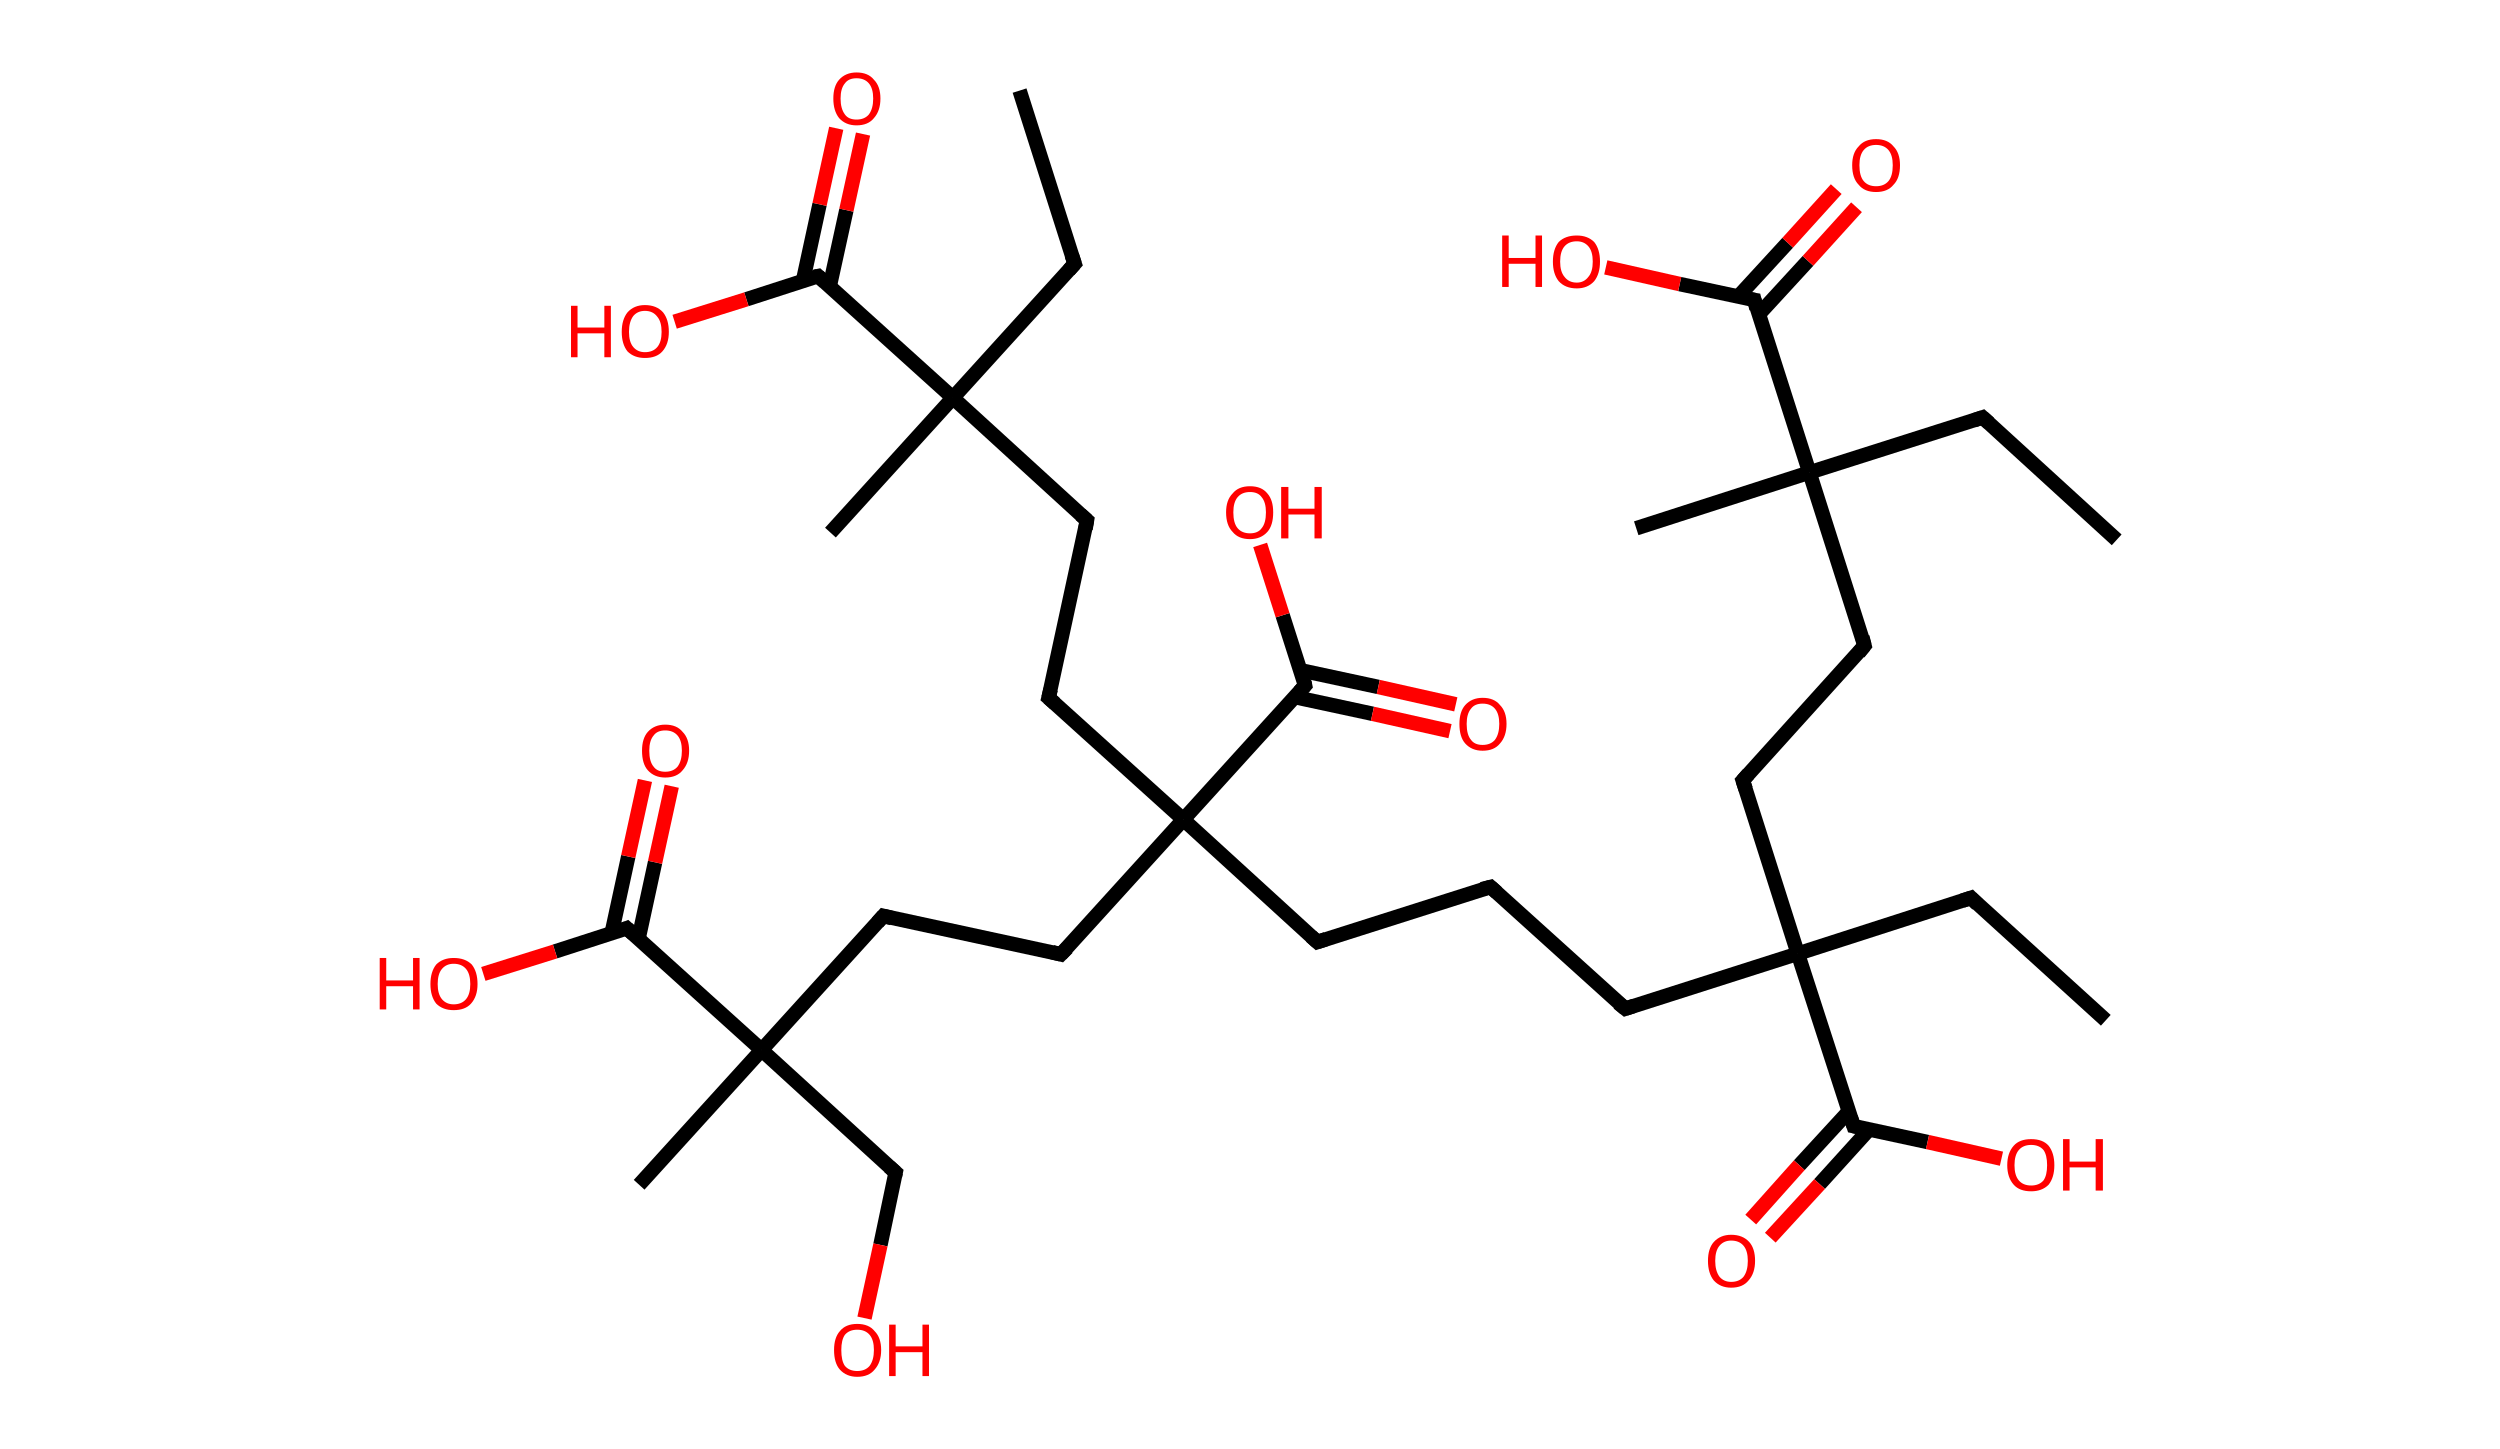 <?xml version='1.0' encoding='ASCII' standalone='yes'?>
<svg xmlns="http://www.w3.org/2000/svg" xmlns:rdkit="http://www.rdkit.org/xml" xmlns:xlink="http://www.w3.org/1999/xlink" version="1.1" baseProfile="full" xml:space="preserve" width="345px" height="200px" viewBox="0 0 345 200">
<!-- END OF HEADER -->
<rect style="opacity:1.0;fill:#FFFFFF;stroke:none" width="345.0" height="200.0" x="0.0" y="0.0"> </rect>
<path class="bond-0 atom-0 atom-1" d="M 292.1,74.5 L 273.6,57.6" style="fill:none;fill-rule:evenodd;stroke:#000000;stroke-width:2.0px;stroke-linecap:butt;stroke-linejoin:miter;stroke-opacity:1"/>
<path class="bond-1 atom-1 atom-2" d="M 273.6,57.6 L 249.7,65.2" style="fill:none;fill-rule:evenodd;stroke:#000000;stroke-width:2.0px;stroke-linecap:butt;stroke-linejoin:miter;stroke-opacity:1"/>
<path class="bond-2 atom-2 atom-3" d="M 249.7,65.2 L 225.8,72.9" style="fill:none;fill-rule:evenodd;stroke:#000000;stroke-width:2.0px;stroke-linecap:butt;stroke-linejoin:miter;stroke-opacity:1"/>
<path class="bond-3 atom-2 atom-4" d="M 249.7,65.2 L 257.3,89.1" style="fill:none;fill-rule:evenodd;stroke:#000000;stroke-width:2.0px;stroke-linecap:butt;stroke-linejoin:miter;stroke-opacity:1"/>
<path class="bond-4 atom-4 atom-5" d="M 257.3,89.1 L 240.5,107.7" style="fill:none;fill-rule:evenodd;stroke:#000000;stroke-width:2.0px;stroke-linecap:butt;stroke-linejoin:miter;stroke-opacity:1"/>
<path class="bond-5 atom-5 atom-6" d="M 240.5,107.7 L 248.1,131.6" style="fill:none;fill-rule:evenodd;stroke:#000000;stroke-width:2.0px;stroke-linecap:butt;stroke-linejoin:miter;stroke-opacity:1"/>
<path class="bond-6 atom-6 atom-7" d="M 248.1,131.6 L 272.0,123.9" style="fill:none;fill-rule:evenodd;stroke:#000000;stroke-width:2.0px;stroke-linecap:butt;stroke-linejoin:miter;stroke-opacity:1"/>
<path class="bond-7 atom-7 atom-8" d="M 272.0,123.9 L 290.6,140.8" style="fill:none;fill-rule:evenodd;stroke:#000000;stroke-width:2.0px;stroke-linecap:butt;stroke-linejoin:miter;stroke-opacity:1"/>
<path class="bond-8 atom-6 atom-9" d="M 248.1,131.6 L 224.3,139.2" style="fill:none;fill-rule:evenodd;stroke:#000000;stroke-width:2.0px;stroke-linecap:butt;stroke-linejoin:miter;stroke-opacity:1"/>
<path class="bond-9 atom-9 atom-10" d="M 224.3,139.2 L 205.7,122.4" style="fill:none;fill-rule:evenodd;stroke:#000000;stroke-width:2.0px;stroke-linecap:butt;stroke-linejoin:miter;stroke-opacity:1"/>
<path class="bond-10 atom-10 atom-11" d="M 205.7,122.4 L 181.8,130.0" style="fill:none;fill-rule:evenodd;stroke:#000000;stroke-width:2.0px;stroke-linecap:butt;stroke-linejoin:miter;stroke-opacity:1"/>
<path class="bond-11 atom-11 atom-12" d="M 181.8,130.0 L 163.3,113.1" style="fill:none;fill-rule:evenodd;stroke:#000000;stroke-width:2.0px;stroke-linecap:butt;stroke-linejoin:miter;stroke-opacity:1"/>
<path class="bond-12 atom-12 atom-13" d="M 163.3,113.1 L 144.7,96.3" style="fill:none;fill-rule:evenodd;stroke:#000000;stroke-width:2.0px;stroke-linecap:butt;stroke-linejoin:miter;stroke-opacity:1"/>
<path class="bond-13 atom-13 atom-14" d="M 144.7,96.3 L 150.0,71.8" style="fill:none;fill-rule:evenodd;stroke:#000000;stroke-width:2.0px;stroke-linecap:butt;stroke-linejoin:miter;stroke-opacity:1"/>
<path class="bond-14 atom-14 atom-15" d="M 150.0,71.8 L 131.5,54.9" style="fill:none;fill-rule:evenodd;stroke:#000000;stroke-width:2.0px;stroke-linecap:butt;stroke-linejoin:miter;stroke-opacity:1"/>
<path class="bond-15 atom-15 atom-16" d="M 131.5,54.9 L 114.6,73.5" style="fill:none;fill-rule:evenodd;stroke:#000000;stroke-width:2.0px;stroke-linecap:butt;stroke-linejoin:miter;stroke-opacity:1"/>
<path class="bond-16 atom-15 atom-17" d="M 131.5,54.9 L 148.3,36.4" style="fill:none;fill-rule:evenodd;stroke:#000000;stroke-width:2.0px;stroke-linecap:butt;stroke-linejoin:miter;stroke-opacity:1"/>
<path class="bond-17 atom-17 atom-18" d="M 148.3,36.4 L 140.7,12.5" style="fill:none;fill-rule:evenodd;stroke:#000000;stroke-width:2.0px;stroke-linecap:butt;stroke-linejoin:miter;stroke-opacity:1"/>
<path class="bond-18 atom-15 atom-19" d="M 131.5,54.9 L 112.9,38.1" style="fill:none;fill-rule:evenodd;stroke:#000000;stroke-width:2.0px;stroke-linecap:butt;stroke-linejoin:miter;stroke-opacity:1"/>
<path class="bond-19 atom-19 atom-20" d="M 114.5,39.5 L 116.8,29.0" style="fill:none;fill-rule:evenodd;stroke:#000000;stroke-width:2.0px;stroke-linecap:butt;stroke-linejoin:miter;stroke-opacity:1"/>
<path class="bond-19 atom-19 atom-20" d="M 116.8,29.0 L 119.1,18.5" style="fill:none;fill-rule:evenodd;stroke:#FF0000;stroke-width:2.0px;stroke-linecap:butt;stroke-linejoin:miter;stroke-opacity:1"/>
<path class="bond-19 atom-19 atom-20" d="M 110.8,38.8 L 113.1,28.2" style="fill:none;fill-rule:evenodd;stroke:#000000;stroke-width:2.0px;stroke-linecap:butt;stroke-linejoin:miter;stroke-opacity:1"/>
<path class="bond-19 atom-19 atom-20" d="M 113.1,28.2 L 115.4,17.7" style="fill:none;fill-rule:evenodd;stroke:#FF0000;stroke-width:2.0px;stroke-linecap:butt;stroke-linejoin:miter;stroke-opacity:1"/>
<path class="bond-20 atom-19 atom-21" d="M 112.9,38.1 L 103.0,41.3" style="fill:none;fill-rule:evenodd;stroke:#000000;stroke-width:2.0px;stroke-linecap:butt;stroke-linejoin:miter;stroke-opacity:1"/>
<path class="bond-20 atom-19 atom-21" d="M 103.0,41.3 L 93.1,44.4" style="fill:none;fill-rule:evenodd;stroke:#FF0000;stroke-width:2.0px;stroke-linecap:butt;stroke-linejoin:miter;stroke-opacity:1"/>
<path class="bond-21 atom-12 atom-22" d="M 163.3,113.1 L 146.4,131.7" style="fill:none;fill-rule:evenodd;stroke:#000000;stroke-width:2.0px;stroke-linecap:butt;stroke-linejoin:miter;stroke-opacity:1"/>
<path class="bond-22 atom-22 atom-23" d="M 146.4,131.7 L 121.9,126.4" style="fill:none;fill-rule:evenodd;stroke:#000000;stroke-width:2.0px;stroke-linecap:butt;stroke-linejoin:miter;stroke-opacity:1"/>
<path class="bond-23 atom-23 atom-24" d="M 121.9,126.4 L 105.1,144.9" style="fill:none;fill-rule:evenodd;stroke:#000000;stroke-width:2.0px;stroke-linecap:butt;stroke-linejoin:miter;stroke-opacity:1"/>
<path class="bond-24 atom-24 atom-25" d="M 105.1,144.9 L 88.2,163.5" style="fill:none;fill-rule:evenodd;stroke:#000000;stroke-width:2.0px;stroke-linecap:butt;stroke-linejoin:miter;stroke-opacity:1"/>
<path class="bond-25 atom-24 atom-26" d="M 105.1,144.9 L 123.6,161.8" style="fill:none;fill-rule:evenodd;stroke:#000000;stroke-width:2.0px;stroke-linecap:butt;stroke-linejoin:miter;stroke-opacity:1"/>
<path class="bond-26 atom-26 atom-27" d="M 123.6,161.8 L 121.5,171.8" style="fill:none;fill-rule:evenodd;stroke:#000000;stroke-width:2.0px;stroke-linecap:butt;stroke-linejoin:miter;stroke-opacity:1"/>
<path class="bond-26 atom-26 atom-27" d="M 121.5,171.8 L 119.3,181.9" style="fill:none;fill-rule:evenodd;stroke:#FF0000;stroke-width:2.0px;stroke-linecap:butt;stroke-linejoin:miter;stroke-opacity:1"/>
<path class="bond-27 atom-24 atom-28" d="M 105.1,144.9 L 86.5,128.1" style="fill:none;fill-rule:evenodd;stroke:#000000;stroke-width:2.0px;stroke-linecap:butt;stroke-linejoin:miter;stroke-opacity:1"/>
<path class="bond-28 atom-28 atom-29" d="M 88.1,129.6 L 90.4,119.0" style="fill:none;fill-rule:evenodd;stroke:#000000;stroke-width:2.0px;stroke-linecap:butt;stroke-linejoin:miter;stroke-opacity:1"/>
<path class="bond-28 atom-28 atom-29" d="M 90.4,119.0 L 92.7,108.5" style="fill:none;fill-rule:evenodd;stroke:#FF0000;stroke-width:2.0px;stroke-linecap:butt;stroke-linejoin:miter;stroke-opacity:1"/>
<path class="bond-28 atom-28 atom-29" d="M 84.4,128.8 L 86.7,118.2" style="fill:none;fill-rule:evenodd;stroke:#000000;stroke-width:2.0px;stroke-linecap:butt;stroke-linejoin:miter;stroke-opacity:1"/>
<path class="bond-28 atom-28 atom-29" d="M 86.7,118.2 L 89.0,107.7" style="fill:none;fill-rule:evenodd;stroke:#FF0000;stroke-width:2.0px;stroke-linecap:butt;stroke-linejoin:miter;stroke-opacity:1"/>
<path class="bond-29 atom-28 atom-30" d="M 86.5,128.1 L 76.6,131.3" style="fill:none;fill-rule:evenodd;stroke:#000000;stroke-width:2.0px;stroke-linecap:butt;stroke-linejoin:miter;stroke-opacity:1"/>
<path class="bond-29 atom-28 atom-30" d="M 76.6,131.3 L 66.7,134.4" style="fill:none;fill-rule:evenodd;stroke:#FF0000;stroke-width:2.0px;stroke-linecap:butt;stroke-linejoin:miter;stroke-opacity:1"/>
<path class="bond-30 atom-12 atom-31" d="M 163.3,113.1 L 180.1,94.6" style="fill:none;fill-rule:evenodd;stroke:#000000;stroke-width:2.0px;stroke-linecap:butt;stroke-linejoin:miter;stroke-opacity:1"/>
<path class="bond-31 atom-31 atom-32" d="M 178.7,96.2 L 189.4,98.5" style="fill:none;fill-rule:evenodd;stroke:#000000;stroke-width:2.0px;stroke-linecap:butt;stroke-linejoin:miter;stroke-opacity:1"/>
<path class="bond-31 atom-31 atom-32" d="M 189.4,98.5 L 200.1,100.9" style="fill:none;fill-rule:evenodd;stroke:#FF0000;stroke-width:2.0px;stroke-linecap:butt;stroke-linejoin:miter;stroke-opacity:1"/>
<path class="bond-31 atom-31 atom-32" d="M 179.5,92.5 L 190.2,94.8" style="fill:none;fill-rule:evenodd;stroke:#000000;stroke-width:2.0px;stroke-linecap:butt;stroke-linejoin:miter;stroke-opacity:1"/>
<path class="bond-31 atom-31 atom-32" d="M 190.2,94.8 L 200.9,97.2" style="fill:none;fill-rule:evenodd;stroke:#FF0000;stroke-width:2.0px;stroke-linecap:butt;stroke-linejoin:miter;stroke-opacity:1"/>
<path class="bond-32 atom-31 atom-33" d="M 180.1,94.6 L 177.0,84.9" style="fill:none;fill-rule:evenodd;stroke:#000000;stroke-width:2.0px;stroke-linecap:butt;stroke-linejoin:miter;stroke-opacity:1"/>
<path class="bond-32 atom-31 atom-33" d="M 177.0,84.9 L 173.9,75.2" style="fill:none;fill-rule:evenodd;stroke:#FF0000;stroke-width:2.0px;stroke-linecap:butt;stroke-linejoin:miter;stroke-opacity:1"/>
<path class="bond-33 atom-6 atom-34" d="M 248.1,131.6 L 255.8,155.4" style="fill:none;fill-rule:evenodd;stroke:#000000;stroke-width:2.0px;stroke-linecap:butt;stroke-linejoin:miter;stroke-opacity:1"/>
<path class="bond-34 atom-34 atom-35" d="M 255.1,153.4 L 248.3,160.8" style="fill:none;fill-rule:evenodd;stroke:#000000;stroke-width:2.0px;stroke-linecap:butt;stroke-linejoin:miter;stroke-opacity:1"/>
<path class="bond-34 atom-34 atom-35" d="M 248.3,160.8 L 241.6,168.3" style="fill:none;fill-rule:evenodd;stroke:#FF0000;stroke-width:2.0px;stroke-linecap:butt;stroke-linejoin:miter;stroke-opacity:1"/>
<path class="bond-34 atom-34 atom-35" d="M 257.9,155.9 L 251.1,163.4" style="fill:none;fill-rule:evenodd;stroke:#000000;stroke-width:2.0px;stroke-linecap:butt;stroke-linejoin:miter;stroke-opacity:1"/>
<path class="bond-34 atom-34 atom-35" d="M 251.1,163.4 L 244.3,170.8" style="fill:none;fill-rule:evenodd;stroke:#FF0000;stroke-width:2.0px;stroke-linecap:butt;stroke-linejoin:miter;stroke-opacity:1"/>
<path class="bond-35 atom-34 atom-36" d="M 255.8,155.4 L 266.0,157.6" style="fill:none;fill-rule:evenodd;stroke:#000000;stroke-width:2.0px;stroke-linecap:butt;stroke-linejoin:miter;stroke-opacity:1"/>
<path class="bond-35 atom-34 atom-36" d="M 266.0,157.6 L 276.2,159.9" style="fill:none;fill-rule:evenodd;stroke:#FF0000;stroke-width:2.0px;stroke-linecap:butt;stroke-linejoin:miter;stroke-opacity:1"/>
<path class="bond-36 atom-2 atom-37" d="M 249.7,65.2 L 242.1,41.4" style="fill:none;fill-rule:evenodd;stroke:#000000;stroke-width:2.0px;stroke-linecap:butt;stroke-linejoin:miter;stroke-opacity:1"/>
<path class="bond-37 atom-37 atom-38" d="M 242.7,43.4 L 249.5,36.0" style="fill:none;fill-rule:evenodd;stroke:#000000;stroke-width:2.0px;stroke-linecap:butt;stroke-linejoin:miter;stroke-opacity:1"/>
<path class="bond-37 atom-37 atom-38" d="M 249.5,36.0 L 256.2,28.6" style="fill:none;fill-rule:evenodd;stroke:#FF0000;stroke-width:2.0px;stroke-linecap:butt;stroke-linejoin:miter;stroke-opacity:1"/>
<path class="bond-37 atom-37 atom-38" d="M 239.9,40.9 L 246.7,33.5" style="fill:none;fill-rule:evenodd;stroke:#000000;stroke-width:2.0px;stroke-linecap:butt;stroke-linejoin:miter;stroke-opacity:1"/>
<path class="bond-37 atom-37 atom-38" d="M 246.7,33.5 L 253.4,26.1" style="fill:none;fill-rule:evenodd;stroke:#FF0000;stroke-width:2.0px;stroke-linecap:butt;stroke-linejoin:miter;stroke-opacity:1"/>
<path class="bond-38 atom-37 atom-39" d="M 242.1,41.4 L 231.8,39.2" style="fill:none;fill-rule:evenodd;stroke:#000000;stroke-width:2.0px;stroke-linecap:butt;stroke-linejoin:miter;stroke-opacity:1"/>
<path class="bond-38 atom-37 atom-39" d="M 231.8,39.2 L 221.6,36.9" style="fill:none;fill-rule:evenodd;stroke:#FF0000;stroke-width:2.0px;stroke-linecap:butt;stroke-linejoin:miter;stroke-opacity:1"/>
<path d="M 274.5,58.4 L 273.6,57.6 L 272.4,58.0" style="fill:none;stroke:#000000;stroke-width:2.0px;stroke-linecap:butt;stroke-linejoin:miter;stroke-opacity:1;"/>
<path d="M 257.0,87.9 L 257.3,89.1 L 256.5,90.1" style="fill:none;stroke:#000000;stroke-width:2.0px;stroke-linecap:butt;stroke-linejoin:miter;stroke-opacity:1;"/>
<path d="M 241.3,106.8 L 240.5,107.7 L 240.9,108.9" style="fill:none;stroke:#000000;stroke-width:2.0px;stroke-linecap:butt;stroke-linejoin:miter;stroke-opacity:1;"/>
<path d="M 270.8,124.3 L 272.0,123.9 L 272.9,124.8" style="fill:none;stroke:#000000;stroke-width:2.0px;stroke-linecap:butt;stroke-linejoin:miter;stroke-opacity:1;"/>
<path d="M 225.5,138.8 L 224.3,139.2 L 223.3,138.4" style="fill:none;stroke:#000000;stroke-width:2.0px;stroke-linecap:butt;stroke-linejoin:miter;stroke-opacity:1;"/>
<path d="M 206.6,123.2 L 205.7,122.4 L 204.5,122.7" style="fill:none;stroke:#000000;stroke-width:2.0px;stroke-linecap:butt;stroke-linejoin:miter;stroke-opacity:1;"/>
<path d="M 183.0,129.6 L 181.8,130.0 L 180.9,129.2" style="fill:none;stroke:#000000;stroke-width:2.0px;stroke-linecap:butt;stroke-linejoin:miter;stroke-opacity:1;"/>
<path d="M 145.6,97.1 L 144.7,96.3 L 145.0,95.1" style="fill:none;stroke:#000000;stroke-width:2.0px;stroke-linecap:butt;stroke-linejoin:miter;stroke-opacity:1;"/>
<path d="M 149.8,73.0 L 150.0,71.8 L 149.1,71.0" style="fill:none;stroke:#000000;stroke-width:2.0px;stroke-linecap:butt;stroke-linejoin:miter;stroke-opacity:1;"/>
<path d="M 147.5,37.3 L 148.3,36.4 L 147.9,35.2" style="fill:none;stroke:#000000;stroke-width:2.0px;stroke-linecap:butt;stroke-linejoin:miter;stroke-opacity:1;"/>
<path d="M 113.8,38.9 L 112.9,38.1 L 112.4,38.2" style="fill:none;stroke:#000000;stroke-width:2.0px;stroke-linecap:butt;stroke-linejoin:miter;stroke-opacity:1;"/>
<path d="M 147.3,130.8 L 146.4,131.7 L 145.2,131.4" style="fill:none;stroke:#000000;stroke-width:2.0px;stroke-linecap:butt;stroke-linejoin:miter;stroke-opacity:1;"/>
<path d="M 123.1,126.7 L 121.9,126.4 L 121.1,127.3" style="fill:none;stroke:#000000;stroke-width:2.0px;stroke-linecap:butt;stroke-linejoin:miter;stroke-opacity:1;"/>
<path d="M 122.7,161.0 L 123.6,161.8 L 123.5,162.3" style="fill:none;stroke:#000000;stroke-width:2.0px;stroke-linecap:butt;stroke-linejoin:miter;stroke-opacity:1;"/>
<path d="M 87.4,128.9 L 86.5,128.1 L 86.0,128.3" style="fill:none;stroke:#000000;stroke-width:2.0px;stroke-linecap:butt;stroke-linejoin:miter;stroke-opacity:1;"/>
<path d="M 179.3,95.5 L 180.1,94.6 L 180.0,94.1" style="fill:none;stroke:#000000;stroke-width:2.0px;stroke-linecap:butt;stroke-linejoin:miter;stroke-opacity:1;"/>
<path d="M 255.4,154.2 L 255.8,155.4 L 256.3,155.5" style="fill:none;stroke:#000000;stroke-width:2.0px;stroke-linecap:butt;stroke-linejoin:miter;stroke-opacity:1;"/>
<path d="M 242.4,42.6 L 242.1,41.4 L 241.5,41.3" style="fill:none;stroke:#000000;stroke-width:2.0px;stroke-linecap:butt;stroke-linejoin:miter;stroke-opacity:1;"/>
<path class="atom-20" d="M 115.0 13.6 Q 115.0 11.9, 115.8 11.0 Q 116.7 10.0, 118.2 10.0 Q 119.8 10.0, 120.6 11.0 Q 121.5 11.9, 121.5 13.6 Q 121.5 15.3, 120.6 16.3 Q 119.8 17.3, 118.2 17.3 Q 116.7 17.3, 115.8 16.3 Q 115.0 15.3, 115.0 13.6 M 118.2 16.5 Q 119.3 16.5, 119.9 15.8 Q 120.5 15.0, 120.5 13.6 Q 120.5 12.2, 119.9 11.5 Q 119.3 10.8, 118.2 10.8 Q 117.1 10.8, 116.6 11.5 Q 116.0 12.2, 116.0 13.6 Q 116.0 15.0, 116.6 15.8 Q 117.1 16.5, 118.2 16.5 " fill="#FF0000"/>
<path class="atom-21" d="M 78.8 42.2 L 79.7 42.2 L 79.7 45.2 L 83.4 45.2 L 83.4 42.2 L 84.3 42.2 L 84.3 49.3 L 83.4 49.3 L 83.4 46.0 L 79.7 46.0 L 79.7 49.3 L 78.8 49.3 L 78.8 42.2 " fill="#FF0000"/>
<path class="atom-21" d="M 85.8 45.8 Q 85.8 44.1, 86.6 43.1 Q 87.5 42.1, 89.0 42.1 Q 90.6 42.1, 91.5 43.1 Q 92.3 44.1, 92.3 45.8 Q 92.3 47.5, 91.4 48.5 Q 90.6 49.4, 89.0 49.4 Q 87.5 49.4, 86.6 48.5 Q 85.8 47.5, 85.8 45.8 M 89.0 48.6 Q 90.1 48.6, 90.7 47.9 Q 91.3 47.2, 91.3 45.8 Q 91.3 44.4, 90.7 43.7 Q 90.1 42.9, 89.0 42.9 Q 88.0 42.9, 87.4 43.6 Q 86.8 44.4, 86.8 45.8 Q 86.8 47.2, 87.4 47.9 Q 88.0 48.6, 89.0 48.6 " fill="#FF0000"/>
<path class="atom-27" d="M 115.1 186.3 Q 115.1 184.6, 115.9 183.7 Q 116.7 182.7, 118.3 182.7 Q 119.9 182.7, 120.7 183.7 Q 121.6 184.6, 121.6 186.3 Q 121.6 188.0, 120.7 189.0 Q 119.9 190.0, 118.3 190.0 Q 116.8 190.0, 115.9 189.0 Q 115.1 188.1, 115.1 186.3 M 118.3 189.2 Q 119.4 189.2, 120.0 188.5 Q 120.6 187.7, 120.6 186.3 Q 120.6 184.9, 120.0 184.2 Q 119.4 183.5, 118.3 183.5 Q 117.2 183.5, 116.6 184.2 Q 116.1 184.9, 116.1 186.3 Q 116.1 187.8, 116.6 188.5 Q 117.2 189.2, 118.3 189.2 " fill="#FF0000"/>
<path class="atom-27" d="M 122.7 182.8 L 123.6 182.8 L 123.6 185.8 L 127.3 185.8 L 127.3 182.8 L 128.2 182.8 L 128.2 189.9 L 127.3 189.9 L 127.3 186.6 L 123.6 186.6 L 123.6 189.9 L 122.7 189.9 L 122.7 182.8 " fill="#FF0000"/>
<path class="atom-29" d="M 88.6 103.6 Q 88.6 101.9, 89.4 101.0 Q 90.3 100.0, 91.8 100.0 Q 93.4 100.0, 94.2 101.0 Q 95.1 101.9, 95.1 103.6 Q 95.1 105.3, 94.2 106.3 Q 93.4 107.3, 91.8 107.3 Q 90.3 107.3, 89.4 106.3 Q 88.6 105.4, 88.6 103.6 M 91.8 106.5 Q 92.9 106.5, 93.5 105.8 Q 94.1 105.0, 94.1 103.6 Q 94.1 102.2, 93.5 101.5 Q 92.9 100.8, 91.8 100.8 Q 90.7 100.8, 90.2 101.5 Q 89.6 102.2, 89.6 103.6 Q 89.6 105.1, 90.2 105.8 Q 90.7 106.5, 91.8 106.5 " fill="#FF0000"/>
<path class="atom-30" d="M 52.4 132.2 L 53.3 132.2 L 53.3 135.3 L 57.0 135.3 L 57.0 132.2 L 57.9 132.2 L 57.9 139.3 L 57.0 139.3 L 57.0 136.1 L 53.3 136.1 L 53.3 139.3 L 52.4 139.3 L 52.4 132.2 " fill="#FF0000"/>
<path class="atom-30" d="M 59.4 135.8 Q 59.4 134.1, 60.2 133.1 Q 61.1 132.2, 62.6 132.2 Q 64.2 132.2, 65.1 133.1 Q 65.9 134.1, 65.9 135.8 Q 65.9 137.5, 65.0 138.5 Q 64.2 139.4, 62.6 139.4 Q 61.1 139.4, 60.2 138.5 Q 59.4 137.5, 59.4 135.8 M 62.6 138.6 Q 63.7 138.6, 64.3 137.9 Q 64.9 137.2, 64.9 135.8 Q 64.9 134.4, 64.3 133.7 Q 63.7 133.0, 62.6 133.0 Q 61.6 133.0, 61.0 133.7 Q 60.4 134.4, 60.4 135.8 Q 60.4 137.2, 61.0 137.9 Q 61.6 138.6, 62.6 138.6 " fill="#FF0000"/>
<path class="atom-32" d="M 201.4 99.9 Q 201.4 98.2, 202.2 97.3 Q 203.1 96.3, 204.6 96.3 Q 206.2 96.3, 207.0 97.3 Q 207.9 98.2, 207.9 99.9 Q 207.9 101.6, 207.0 102.6 Q 206.2 103.6, 204.6 103.6 Q 203.1 103.6, 202.2 102.6 Q 201.4 101.7, 201.4 99.9 M 204.6 102.8 Q 205.7 102.8, 206.3 102.1 Q 206.9 101.3, 206.9 99.9 Q 206.9 98.5, 206.3 97.8 Q 205.7 97.1, 204.6 97.1 Q 203.5 97.1, 203.0 97.8 Q 202.4 98.5, 202.4 99.9 Q 202.4 101.4, 203.0 102.1 Q 203.5 102.8, 204.6 102.8 " fill="#FF0000"/>
<path class="atom-33" d="M 169.2 70.7 Q 169.2 69.0, 170.1 68.1 Q 170.9 67.1, 172.5 67.1 Q 174.1 67.1, 174.9 68.1 Q 175.7 69.0, 175.7 70.7 Q 175.7 72.5, 174.9 73.4 Q 174.0 74.4, 172.5 74.4 Q 170.9 74.4, 170.1 73.4 Q 169.2 72.5, 169.2 70.7 M 172.5 73.6 Q 173.6 73.6, 174.1 72.9 Q 174.7 72.2, 174.7 70.7 Q 174.7 69.3, 174.1 68.6 Q 173.6 67.9, 172.5 67.9 Q 171.4 67.9, 170.8 68.6 Q 170.2 69.3, 170.2 70.7 Q 170.2 72.2, 170.8 72.9 Q 171.4 73.6, 172.5 73.6 " fill="#FF0000"/>
<path class="atom-33" d="M 176.8 67.2 L 177.8 67.2 L 177.8 70.2 L 181.4 70.2 L 181.4 67.2 L 182.4 67.2 L 182.4 74.3 L 181.4 74.3 L 181.4 71.0 L 177.8 71.0 L 177.8 74.3 L 176.8 74.3 L 176.8 67.2 " fill="#FF0000"/>
<path class="atom-35" d="M 235.7 174.0 Q 235.7 172.3, 236.5 171.4 Q 237.4 170.4, 238.9 170.4 Q 240.5 170.4, 241.4 171.4 Q 242.2 172.3, 242.2 174.0 Q 242.2 175.7, 241.3 176.7 Q 240.5 177.7, 238.9 177.7 Q 237.4 177.7, 236.5 176.7 Q 235.7 175.7, 235.7 174.0 M 238.9 176.9 Q 240.0 176.9, 240.6 176.2 Q 241.2 175.4, 241.2 174.0 Q 241.2 172.6, 240.6 171.9 Q 240.0 171.2, 238.9 171.2 Q 237.9 171.2, 237.3 171.9 Q 236.7 172.6, 236.7 174.0 Q 236.7 175.4, 237.3 176.2 Q 237.9 176.9, 238.9 176.9 " fill="#FF0000"/>
<path class="atom-36" d="M 277.0 160.8 Q 277.0 159.1, 277.9 158.1 Q 278.7 157.2, 280.3 157.2 Q 281.9 157.2, 282.7 158.1 Q 283.5 159.1, 283.5 160.8 Q 283.5 162.5, 282.7 163.5 Q 281.8 164.4, 280.3 164.4 Q 278.7 164.4, 277.9 163.5 Q 277.0 162.5, 277.0 160.8 M 280.3 163.6 Q 281.4 163.6, 282.0 162.9 Q 282.5 162.2, 282.5 160.8 Q 282.5 159.4, 282.0 158.7 Q 281.4 158.0, 280.3 158.0 Q 279.2 158.0, 278.6 158.7 Q 278.0 159.4, 278.0 160.8 Q 278.0 162.2, 278.6 162.9 Q 279.2 163.6, 280.3 163.6 " fill="#FF0000"/>
<path class="atom-36" d="M 284.7 157.2 L 285.6 157.2 L 285.6 160.3 L 289.2 160.3 L 289.2 157.2 L 290.2 157.2 L 290.2 164.3 L 289.2 164.3 L 289.2 161.1 L 285.6 161.1 L 285.6 164.3 L 284.7 164.3 L 284.7 157.2 " fill="#FF0000"/>
<path class="atom-38" d="M 255.6 22.8 Q 255.6 21.1, 256.5 20.2 Q 257.3 19.2, 258.9 19.2 Q 260.5 19.2, 261.3 20.2 Q 262.2 21.1, 262.2 22.8 Q 262.2 24.6, 261.3 25.5 Q 260.5 26.5, 258.9 26.5 Q 257.3 26.5, 256.5 25.5 Q 255.6 24.6, 255.6 22.8 M 258.9 25.7 Q 260.0 25.7, 260.6 25.0 Q 261.2 24.3, 261.2 22.8 Q 261.2 21.4, 260.6 20.7 Q 260.0 20.0, 258.9 20.0 Q 257.8 20.0, 257.2 20.7 Q 256.6 21.4, 256.6 22.8 Q 256.6 24.3, 257.2 25.0 Q 257.8 25.7, 258.9 25.7 " fill="#FF0000"/>
<path class="atom-39" d="M 207.3 32.5 L 208.2 32.5 L 208.2 35.6 L 211.9 35.6 L 211.9 32.5 L 212.8 32.5 L 212.8 39.6 L 211.9 39.6 L 211.9 36.4 L 208.2 36.4 L 208.2 39.6 L 207.3 39.6 L 207.3 32.5 " fill="#FF0000"/>
<path class="atom-39" d="M 214.3 36.1 Q 214.3 34.4, 215.1 33.4 Q 216.0 32.5, 217.6 32.5 Q 219.1 32.5, 220.0 33.4 Q 220.8 34.4, 220.8 36.1 Q 220.8 37.8, 220.0 38.8 Q 219.1 39.8, 217.6 39.8 Q 216.0 39.8, 215.1 38.8 Q 214.3 37.8, 214.3 36.1 M 217.6 39.0 Q 218.6 39.0, 219.2 38.2 Q 219.8 37.5, 219.8 36.1 Q 219.8 34.7, 219.2 34.0 Q 218.6 33.3, 217.6 33.3 Q 216.5 33.3, 215.9 34.0 Q 215.3 34.7, 215.3 36.1 Q 215.3 37.5, 215.9 38.2 Q 216.5 39.0, 217.6 39.0 " fill="#FF0000"/>
</svg>

